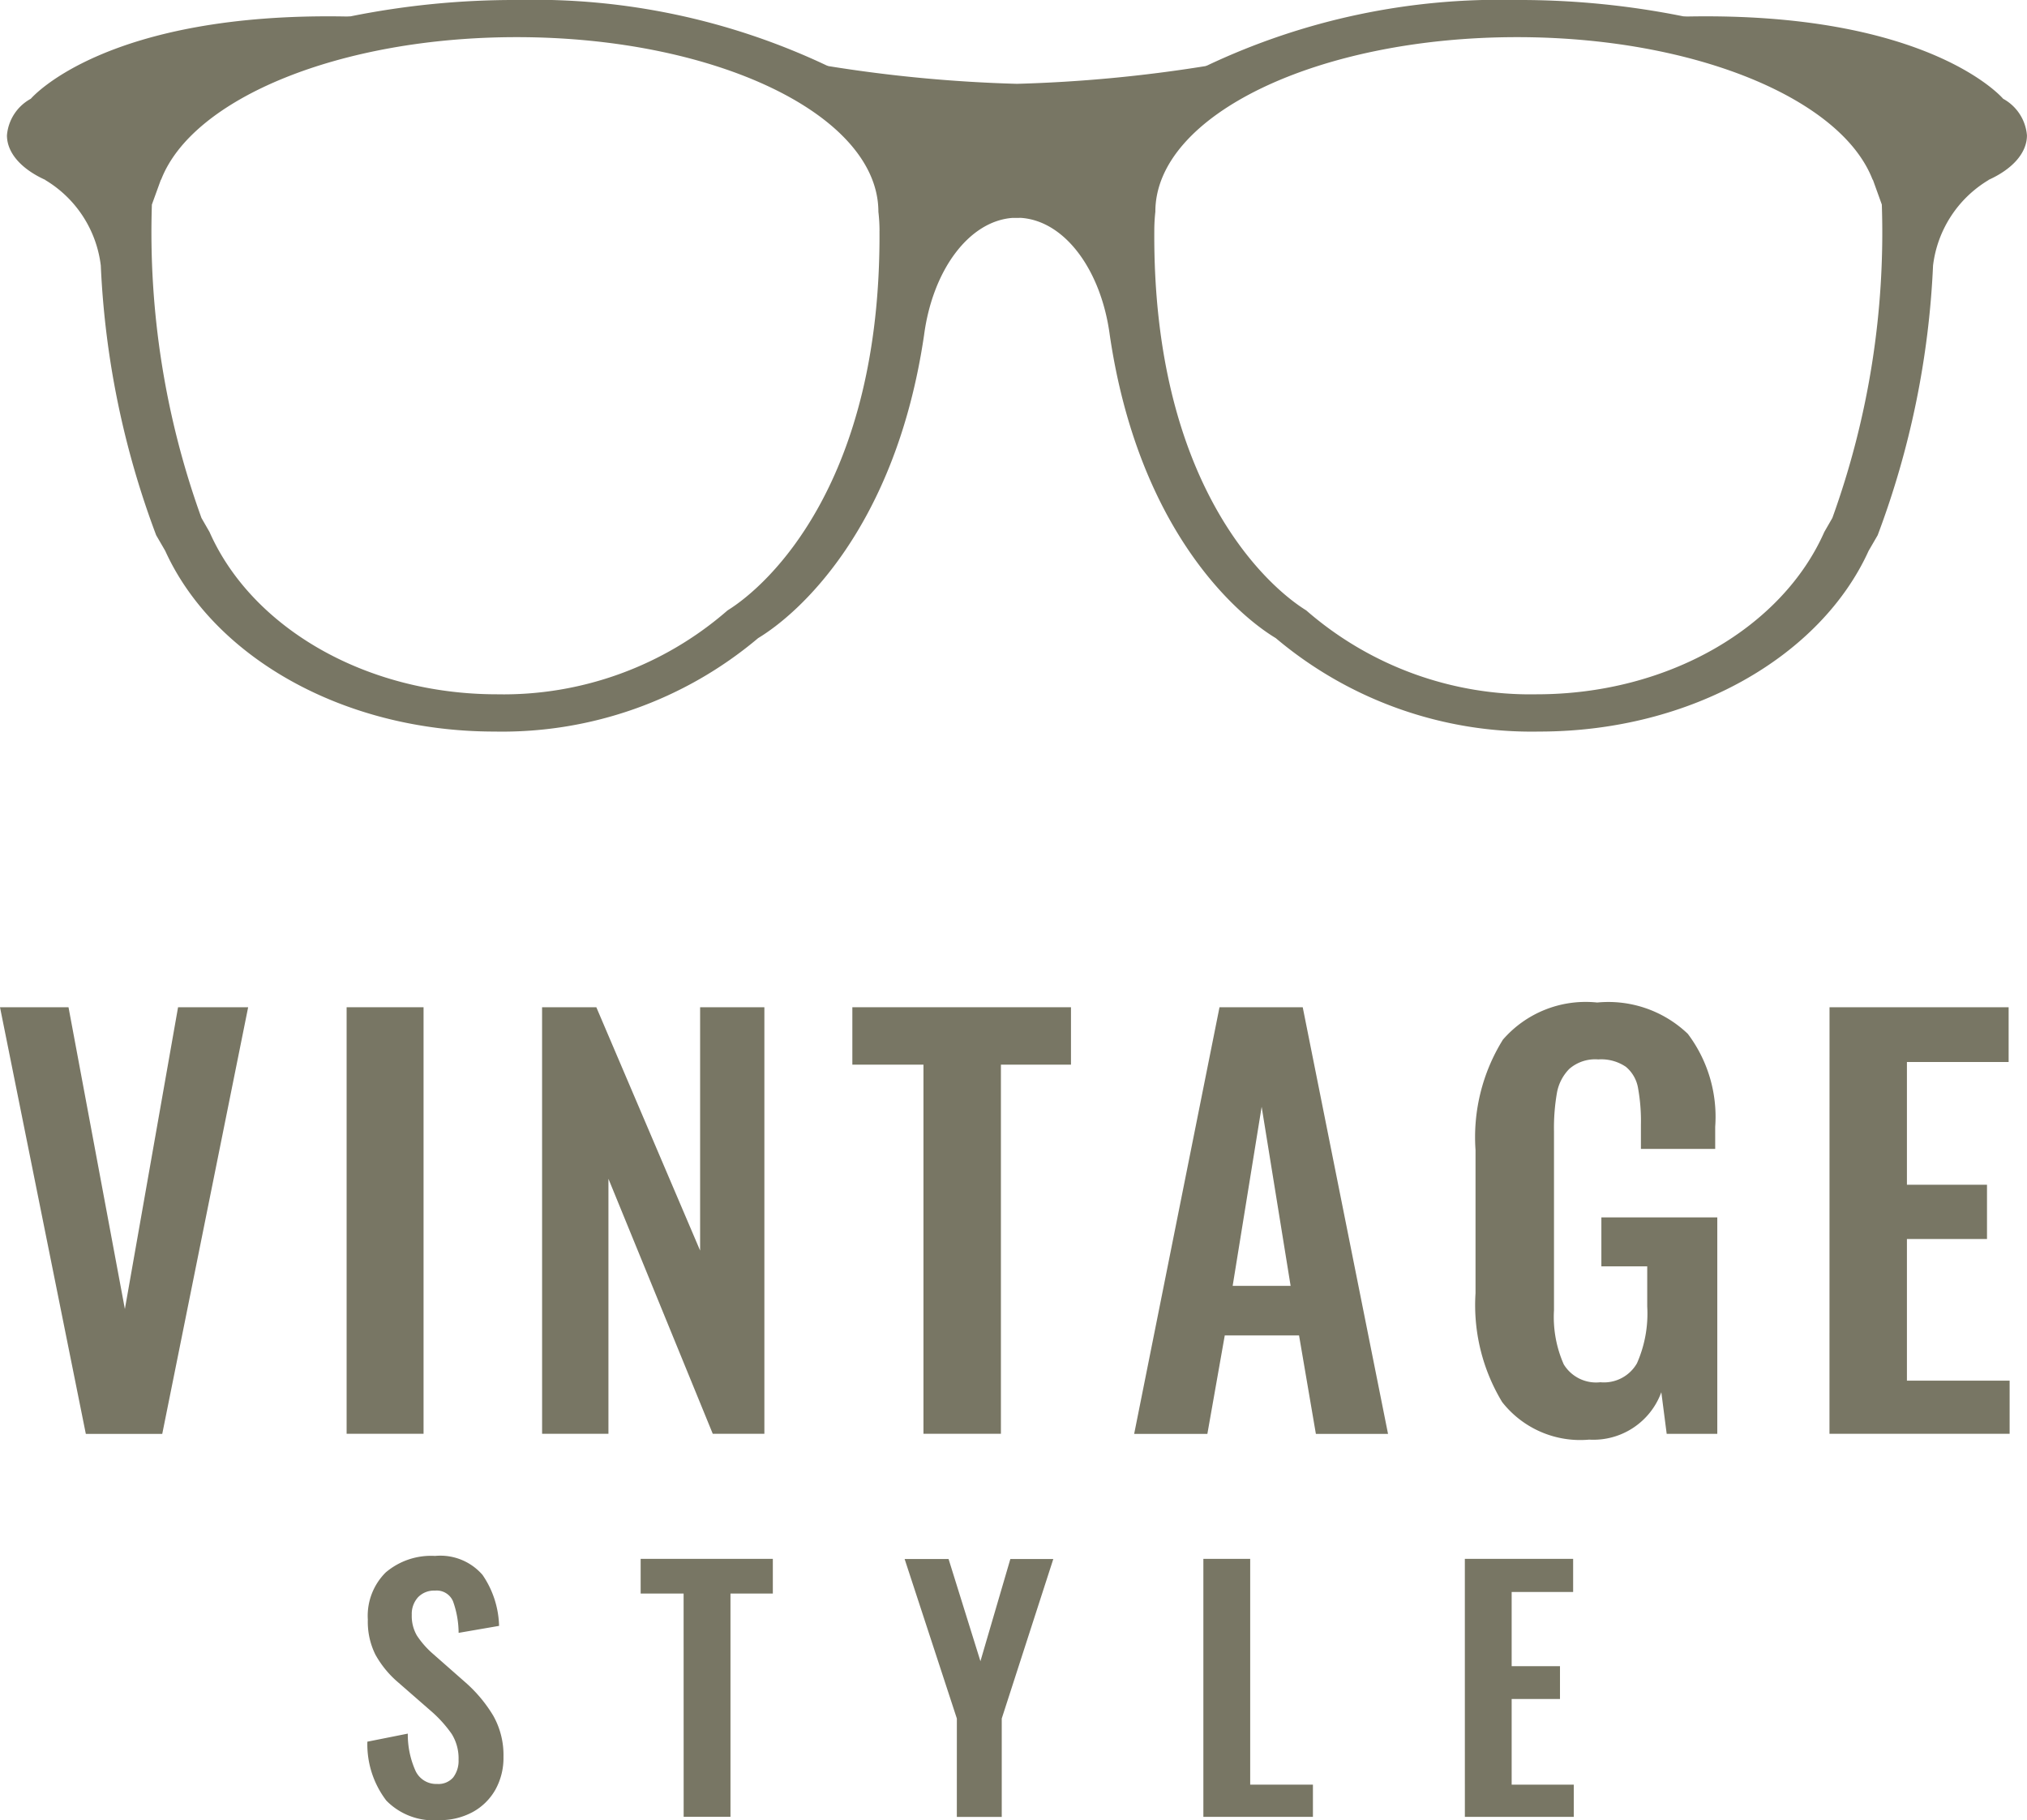 <svg id="Group_56" data-name="Group 56" xmlns="http://www.w3.org/2000/svg" width="75.508" height="67.818" viewBox="0 0 75.508 67.818">
  <g id="Group_55" data-name="Group 55" transform="translate(0)">
    <g id="Group_50" data-name="Group 50" transform="translate(0 37.35)">
      <g id="Group_49" data-name="Group 49">
        <path id="Path_108" data-name="Path 108" d="M-1904.572,2418.109h2.552l2.1,11.244,1.981-11.244h2.611l-3.2,15.895h-2.847Z" transform="translate(1904.572 -2417.933)" fill="#787664"/>
        <path id="Path_109" data-name="Path 109" d="M-1887.958,2418.109h2.866V2434h-2.866Z" transform="translate(1900.87 -2417.933)" fill="#787664"/>
        <path id="Path_110" data-name="Path 110" d="M-1878.59,2418.109h2.021l3.866,9.065v-9.065h2.394V2434h-1.923l-3.886-9.5v9.5h-2.471Z" transform="translate(1898.783 -2417.933)" fill="#787664"/>
        <path id="Path_111" data-name="Path 111" d="M-1861.07,2420.248h-2.649v-2.139h8.144v2.139h-2.61V2434h-2.885Z" transform="translate(1895.47 -2417.933)" fill="#787664"/>
        <path id="Path_112" data-name="Path 112" d="M-1847.032,2418.109h3.1l3.178,15.895h-2.688l-.627-3.669h-2.767l-.648,3.669h-2.727Zm2.649,10.381-1.079-6.672-1.08,6.672Z" transform="translate(1892.46 -2417.933)" fill="#787664"/>
        <path id="Path_113" data-name="Path 113" d="M-1832.859,2432.766a6.977,6.977,0,0,1-.991-4.052v-5.338a6.883,6.883,0,0,1,1.02-4.11,4.082,4.082,0,0,1,3.513-1.384,4.282,4.282,0,0,1,3.375,1.167,5.136,5.136,0,0,1,1.02,3.463v.824h-2.767v-.9a6.885,6.885,0,0,0-.108-1.373,1.317,1.317,0,0,0-.451-.785,1.63,1.63,0,0,0-1.031-.276,1.467,1.467,0,0,0-1.079.354,1.7,1.7,0,0,0-.461.9,7.662,7.662,0,0,0-.108,1.433v6.652a4.372,4.372,0,0,0,.363,2.021,1.41,1.41,0,0,0,1.364.667,1.416,1.416,0,0,0,1.364-.707,4.59,4.59,0,0,0,.382-2.12v-1.491h-1.708v-1.824h4.318v8.064h-1.885l-.2-1.55a2.693,2.693,0,0,1-2.689,1.766A3.694,3.694,0,0,1-1832.859,2432.766Z" transform="translate(1888.815 -2417.882)" fill="#787664"/>
        <path id="Path_114" data-name="Path 114" d="M-1816.883,2418.109h6.672v2.041H-1814v4.572h2.983v2.021H-1814v5.278h3.826V2434h-6.711Z" transform="translate(1885.035 -2417.933)" fill="#787664"/>
      </g>
    </g>
    <g id="Group_52" data-name="Group 52" transform="translate(13.685 57.971)">
      <g id="Group_51" data-name="Group 51">
        <path id="Path_115" data-name="Path 115" d="M-1886.258,2453.526a3.454,3.454,0,0,1-.706-2.195l1.506-.3a3.3,3.3,0,0,0,.291,1.394.847.847,0,0,0,.8.481.725.725,0,0,0,.6-.243,1.022,1.022,0,0,0,.2-.658,1.722,1.722,0,0,0-.255-.961,4.669,4.669,0,0,0-.8-.879l-1.209-1.055a3.721,3.721,0,0,1-.836-1.026,2.75,2.75,0,0,1-.28-1.3,2.28,2.28,0,0,1,.665-1.757,2.606,2.606,0,0,1,1.839-.616,2.078,2.078,0,0,1,1.768.706,3.506,3.506,0,0,1,.617,1.9l-1.507.26a3.527,3.527,0,0,0-.208-1.174.659.659,0,0,0-.671-.4.824.824,0,0,0-.634.249.921.921,0,0,0-.232.653,1.447,1.447,0,0,0,.19.771,3.322,3.322,0,0,0,.592.676l1.2,1.056a5.256,5.256,0,0,1,1.055,1.258,2.986,2.986,0,0,1,.379,1.53,2.436,2.436,0,0,1-.3,1.222,2.16,2.16,0,0,1-.849.836,2.544,2.544,0,0,1-1.257.3A2.459,2.459,0,0,1-1886.258,2453.526Z" transform="translate(1886.964 -2444.414)" fill="#787664"/>
        <path id="Path_116" data-name="Path 116" d="M-1872.266,2445.844h-1.6v-1.293h4.924v1.293h-1.578v8.317h-1.744Z" transform="translate(1884.046 -2444.445)" fill="#787664"/>
        <path id="Path_117" data-name="Path 117" d="M-1859.268,2450.5l-1.946-5.944h1.637l1.187,3.808,1.115-3.808h1.6l-1.921,5.944v3.666h-1.673Z" transform="translate(1881.227 -2444.445)" fill="#787664"/>
        <path id="Path_118" data-name="Path 118" d="M-1846.894,2444.551h1.744v8.412h2.337v1.2h-4.081Z" transform="translate(1878.036 -2444.445)" fill="#787664"/>
        <path id="Path_119" data-name="Path 119" d="M-1834.362,2444.551h4.034v1.234h-2.29v2.764h1.8v1.222h-1.8v3.192h2.314v1.2h-4.057Z" transform="translate(1875.244 -2444.445)" fill="#787664"/>
      </g>
    </g>
    <g id="Group_54" data-name="Group 54" transform="translate(0.26)">
      <g id="Group_53" data-name="Group 53">
        <path id="Path_120" data-name="Path 120" d="M-1829.877,2373.505c-.068-.079-2.838-3.236-11.772-3.065l-.145-.007a30.855,30.855,0,0,0-6.193-.608,25.483,25.483,0,0,0-11.539,2.439l-.068.024a53.3,53.3,0,0,1-7.021.66,53.314,53.314,0,0,1-7.02-.66l-.068-.024a25.481,25.481,0,0,0-11.538-2.439,30.851,30.851,0,0,0-6.193.608l-.145.007c-8.933-.172-11.7,2.986-11.771,3.065a1.709,1.709,0,0,0-.888,1.363c0,.668.557,1.265,1.427,1.658v.006a4.313,4.313,0,0,1,2.069,3.187v.005a32.579,32.579,0,0,0,2.063,10.042l.337.581c1.778,3.92,6.595,6.733,12.262,6.733a14.788,14.788,0,0,0,9.824-3.481c1.494-.9,5.119-4.083,6.181-11.286h0c.318-2.412,1.661-4.247,3.294-4.37.032,0,.063,0,.094,0l.071,0,.072,0a.934.934,0,0,1,.094,0c1.634.123,2.976,1.958,3.294,4.37h0c1.062,7.2,4.687,10.386,6.183,11.286a14.782,14.782,0,0,0,9.821,3.481c5.667,0,10.484-2.813,12.263-6.733l.337-.581a32.6,32.6,0,0,0,2.063-10.042v-.005a4.315,4.315,0,0,1,2.07-3.187v-.006c.87-.393,1.428-.99,1.428-1.658A1.711,1.711,0,0,0-1829.877,2373.505Zm-41.858,4.924c.058,9.333-4.111,13.179-5.66,14.137a12.7,12.7,0,0,1-8.583,3.126c-4.951,0-9.161-2.526-10.714-6.047l-.3-.522a31.324,31.324,0,0,1-1.847-11.677l.335-.924.011-.007c1.167-3.019,6.652-5.306,13.244-5.306,7.441,0,13.473,2.913,13.473,6.506A6.149,6.149,0,0,1-1871.734,2378.429Zm35.495,10.694-.3.522c-1.554,3.521-5.763,6.047-10.715,6.047a12.706,12.706,0,0,1-8.583-3.126c-1.549-.958-5.718-4.8-5.66-14.137a6.524,6.524,0,0,1,.039-.714c0-3.593,6.033-6.506,13.473-6.506,6.592,0,12.078,2.287,13.244,5.306l.012.007.333.924A31.3,31.3,0,0,1-1836.24,2389.124Z" transform="translate(1904.237 -2369.825)" fill="#787664"/>
      </g>
    </g>
  </g>
</svg>
